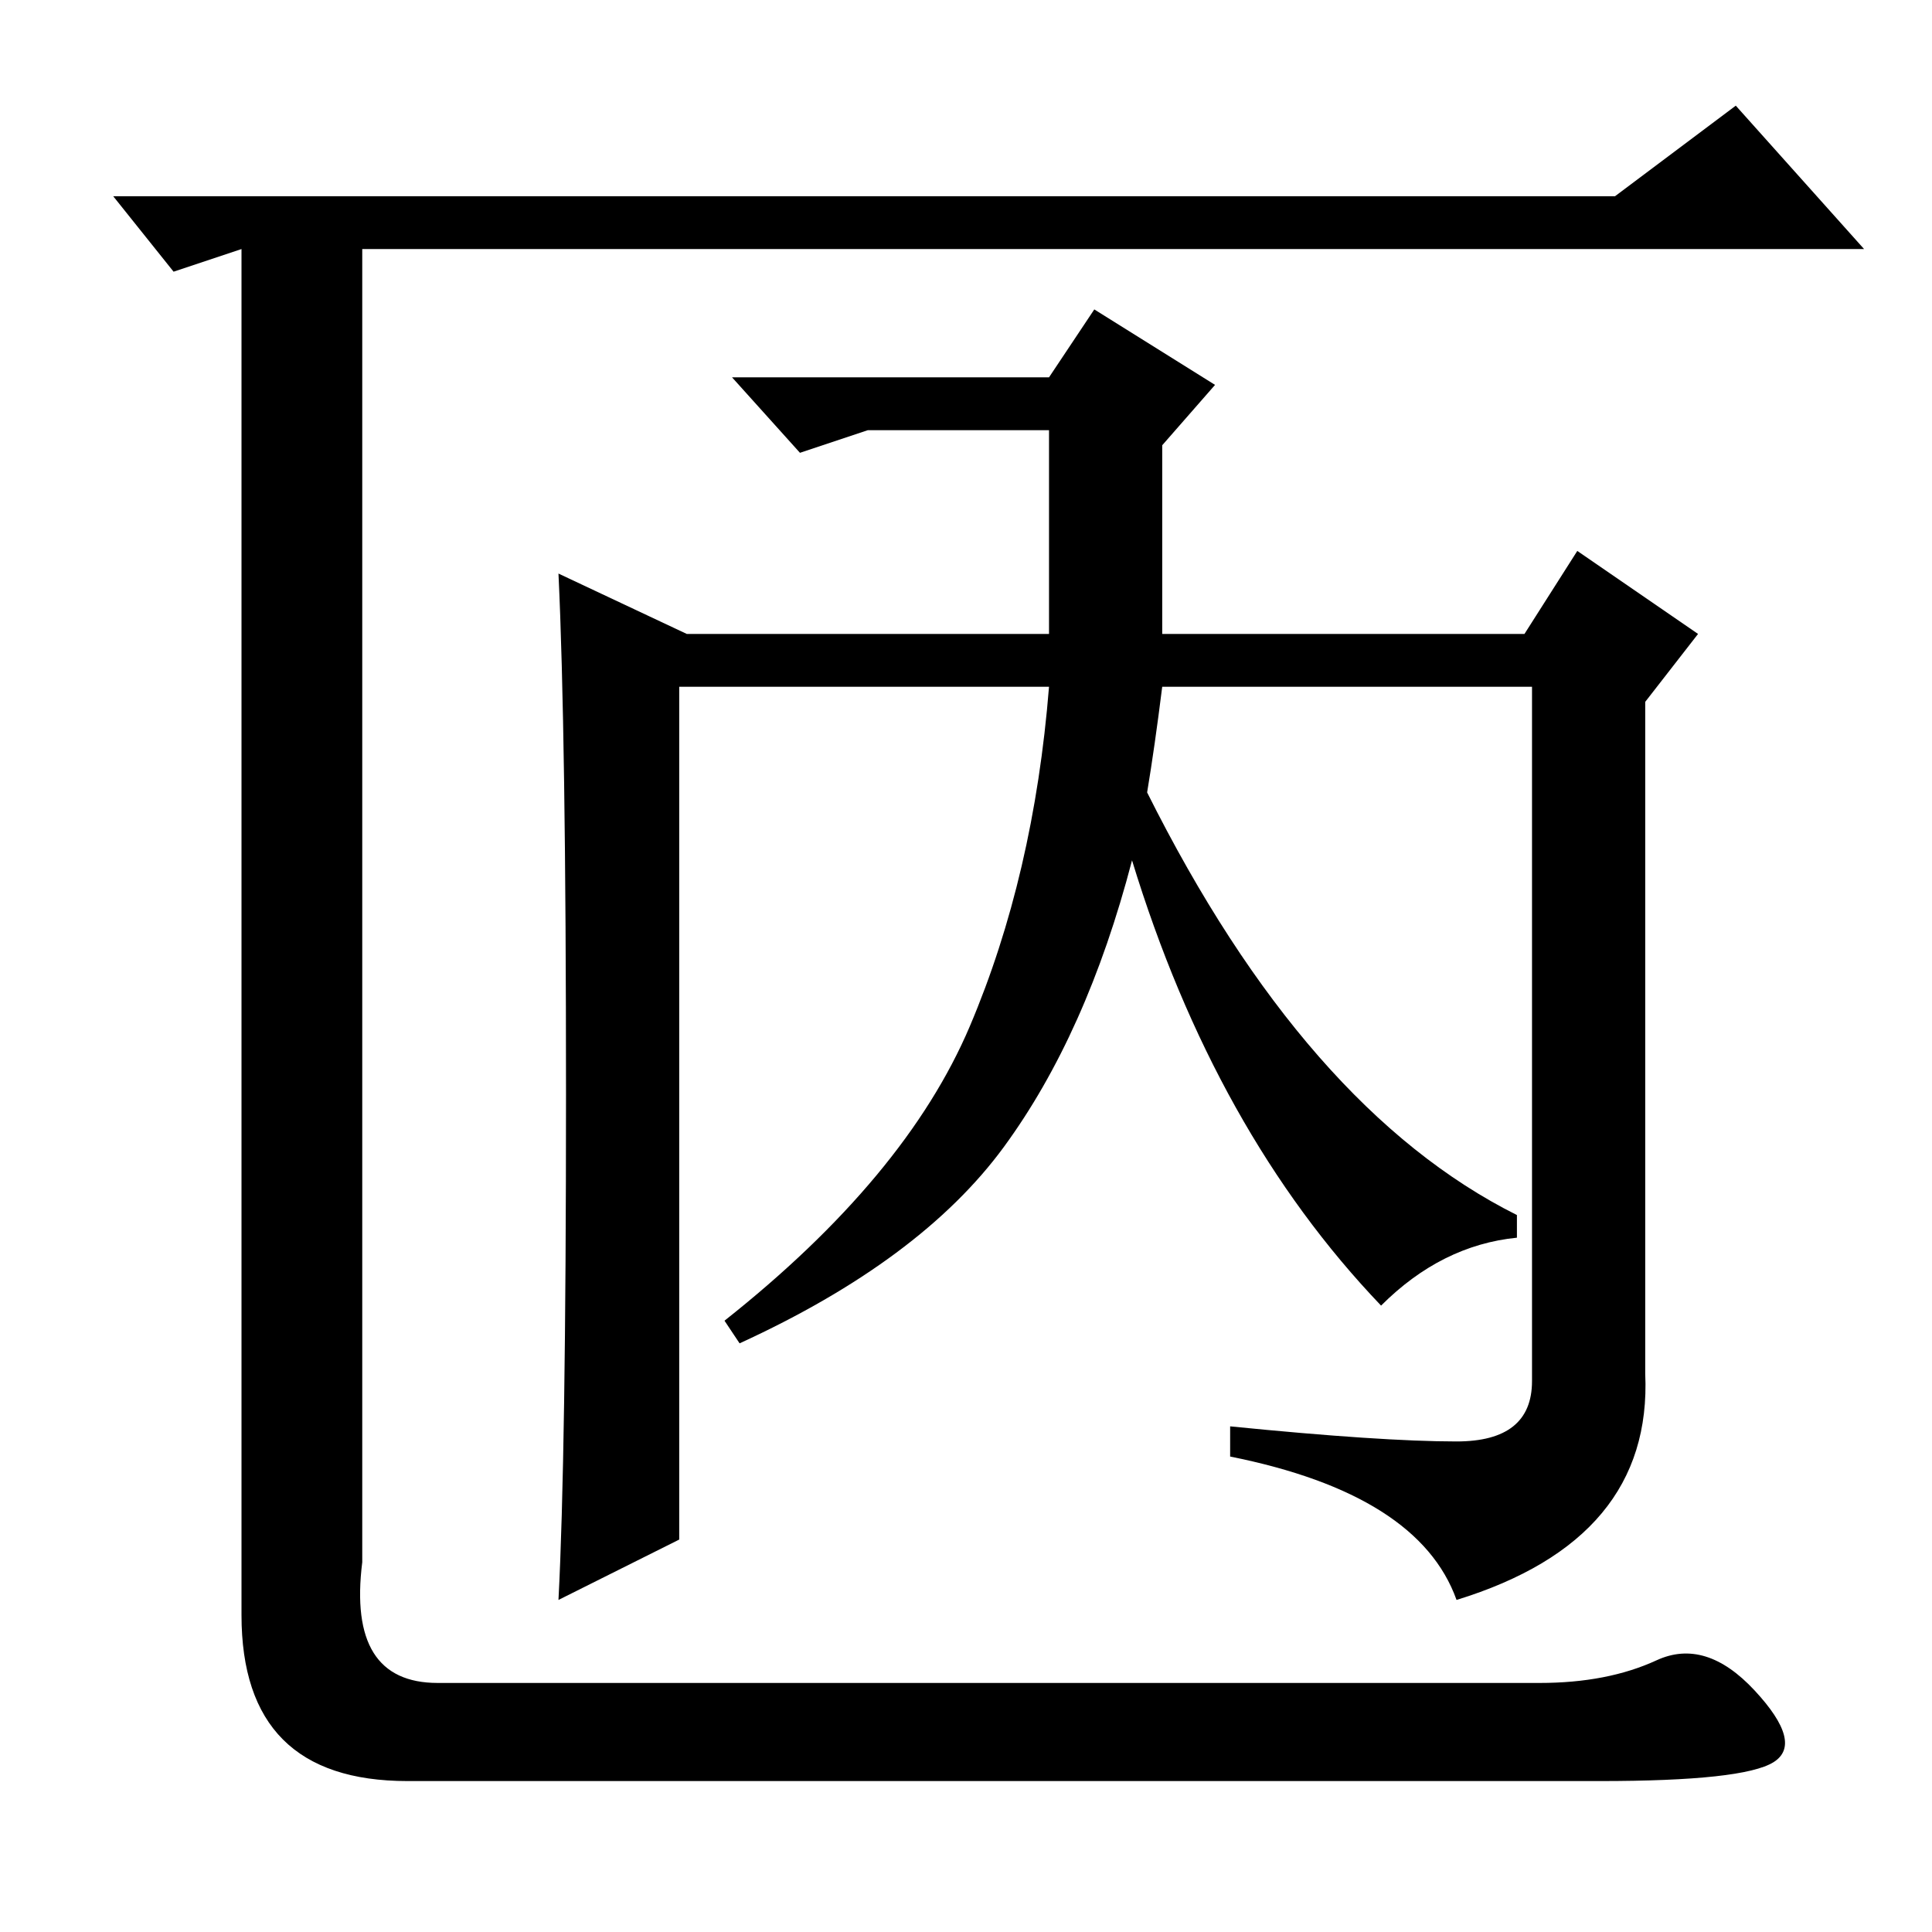 <?xml version="1.0" standalone="no"?>
<!DOCTYPE svg PUBLIC "-//W3C//DTD SVG 1.1//EN" "http://www.w3.org/Graphics/SVG/1.1/DTD/svg11.dtd" >
<svg xmlns="http://www.w3.org/2000/svg" xmlns:xlink="http://www.w3.org/1999/xlink" version="1.1" viewBox="0 -36 256 256">
  <g transform="matrix(1 0 0 -1 0 220)">
   <path fill="currentColor"
d="M32 42v163v18l-9 -3l-8 10h199l16 12l17 -19h-199v-174q-2 -16 10 -16h146q9 0 15.5 3t13 -4t2.5 -9.5t-23 -2.5h-158q-22 0 -22 22zM75 111q0 48 -1 69l17 -8h48v27h-24l-9 -3l-9 10h42l6 9l16 -10l-7 -8v-25h48l7 11l16 -11l-7 -9v-89q1 -22 -25 -30q-5 14 -30 19v4
q20 -2 30 -2t10 8v92h-49q-1 -8 -2 -14q21 -42 49 -56v-3q-10 -1 -18 -9q-22 23 -33 59q-6 -23 -17 -38t-35 -26l-2 3q24 19 32.5 39t10.5 45h-49v-113l-16 -8q1 19 1 67z" />
  </g>

</svg>
